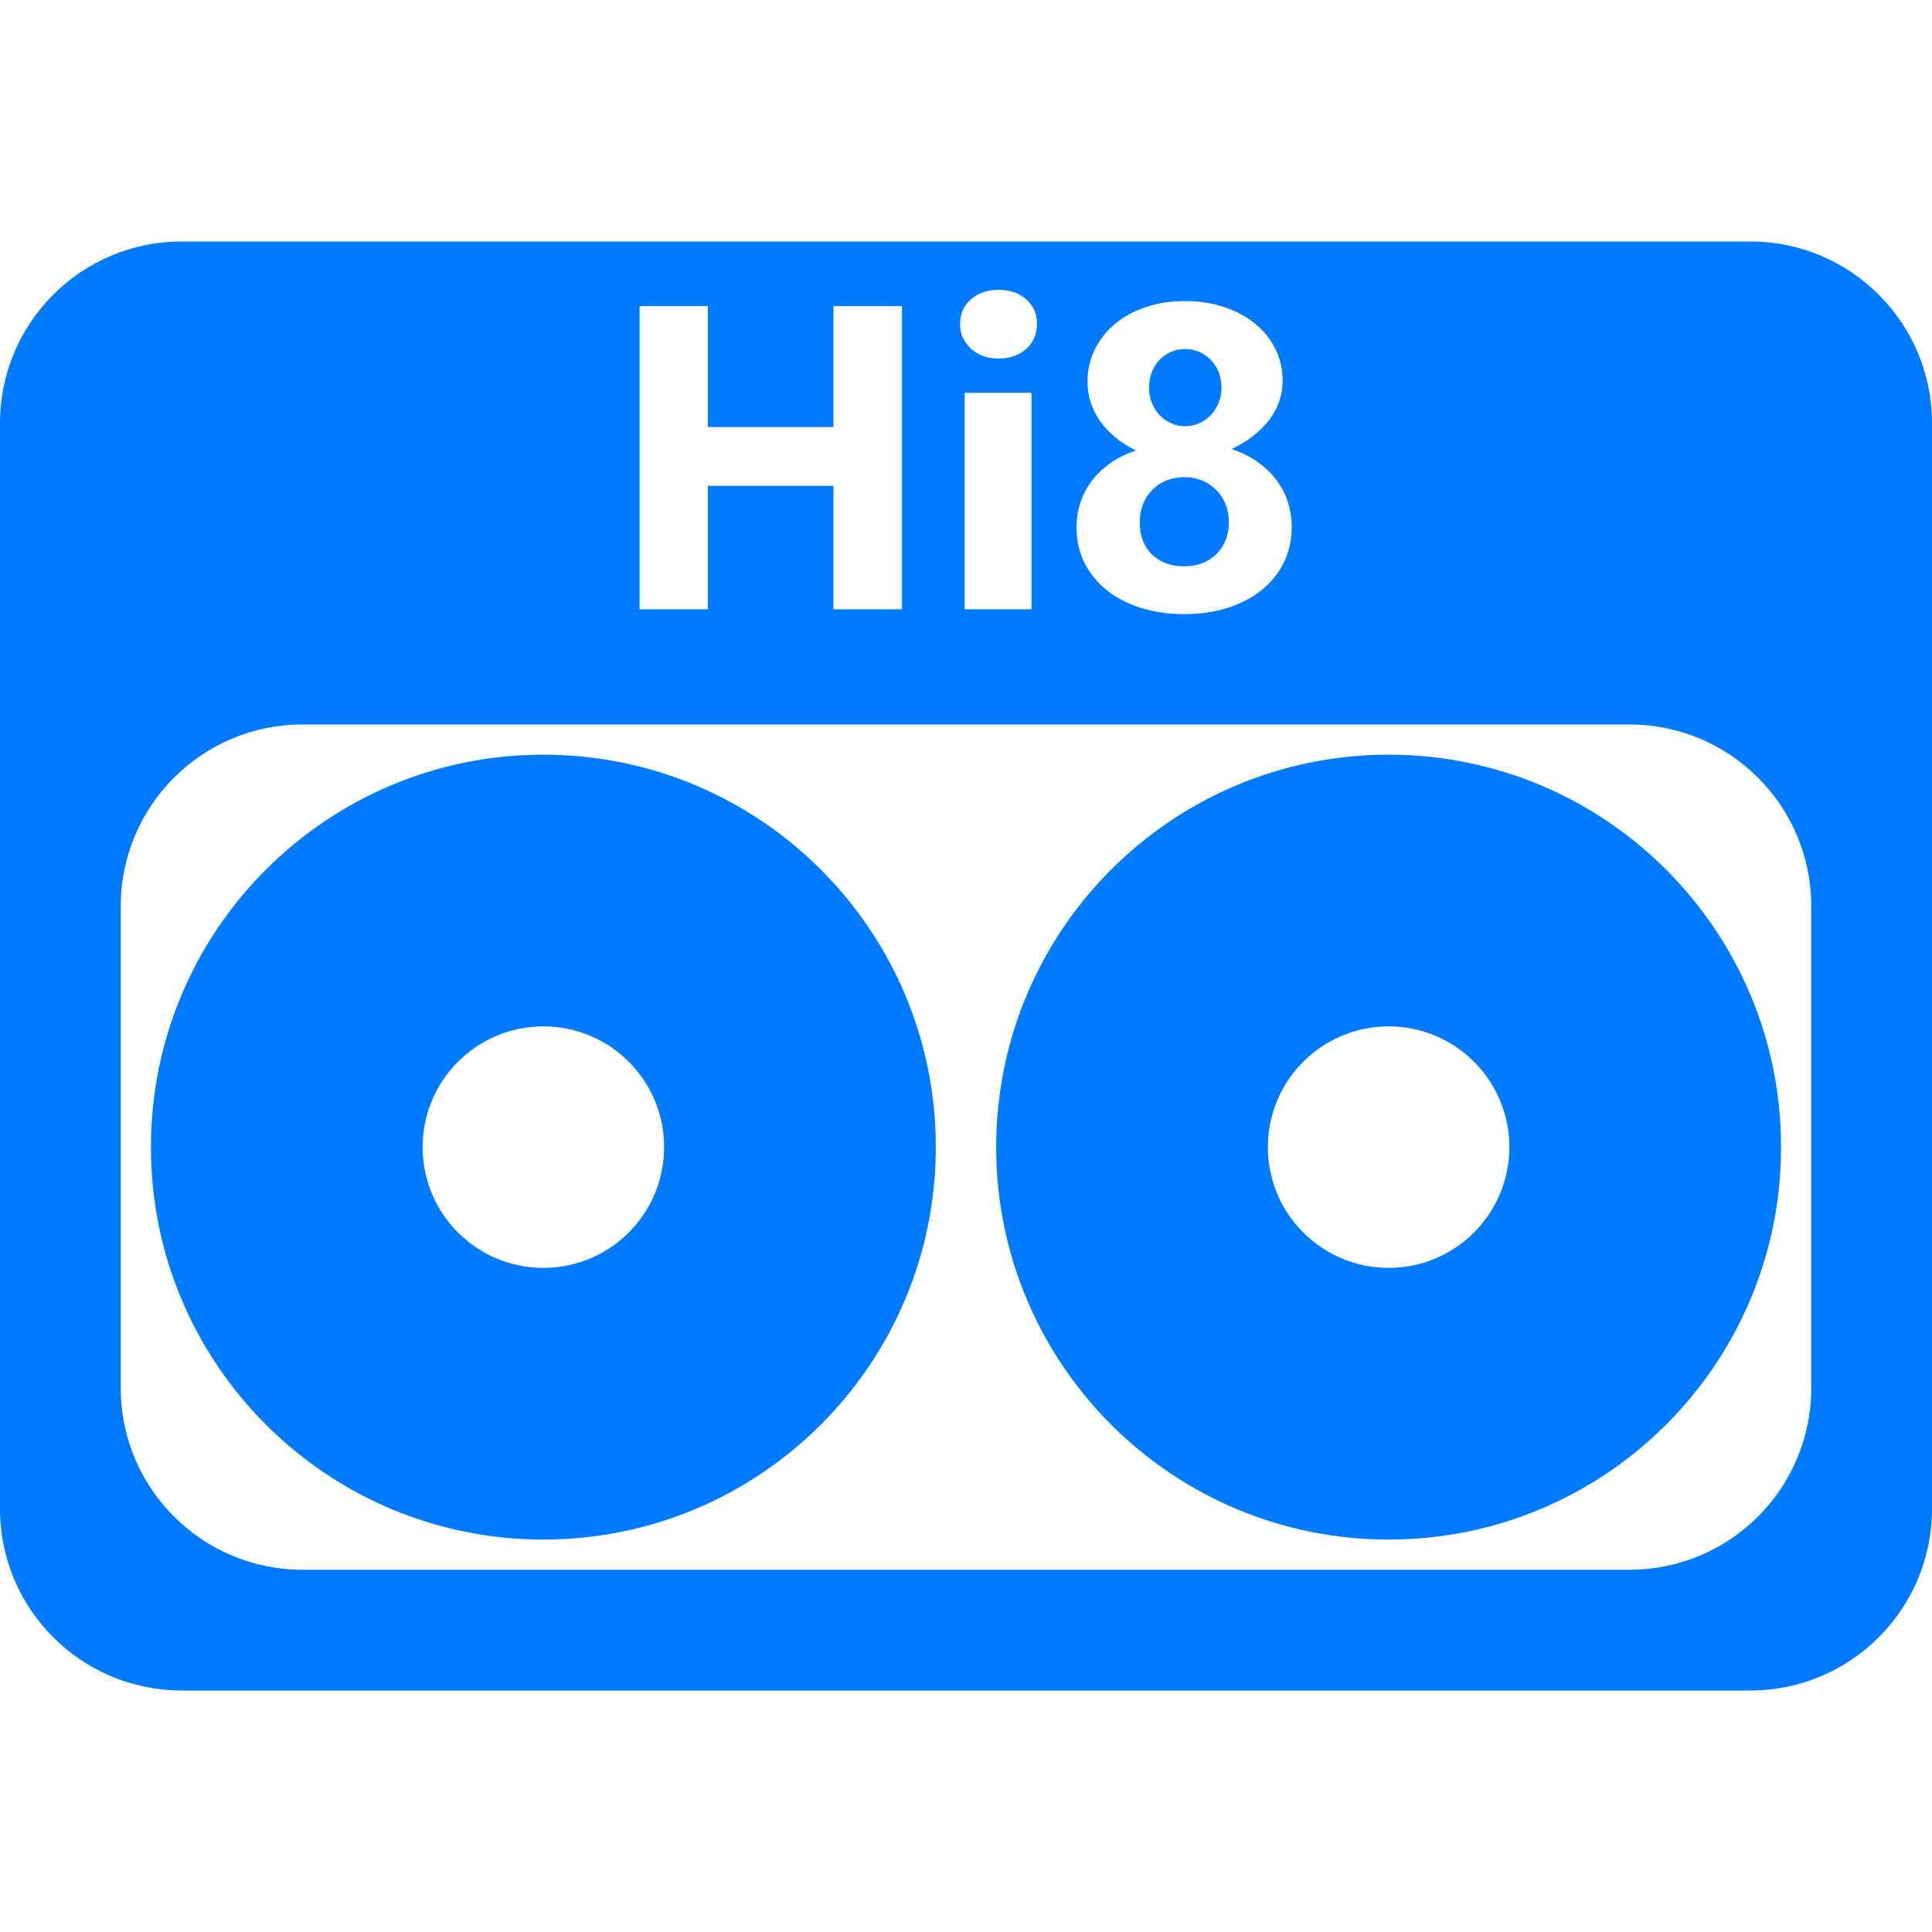 <?xml version="1.0" encoding="utf-8"?>
<!-- Generator: Adobe Illustrator 23.0.2, SVG Export Plug-In . SVG Version: 6.00 Build 0)  -->
<svg version="1.1" id="Layer_1" xmlns="http://www.w3.org/2000/svg" xmlns:xlink="http://www.w3.org/1999/xlink" x="0px" y="0px"
	 viewBox="0 0 2048 2048" style="enable-background:new 0 0 2048 2048;" xml:space="preserve">
<style type="text/css">
	.st0{fill:#007BFF;}
</style>
<path class="st0" d="M1472,800c-229.75,0-416,186.25-416,416s186.25,416,416,416s416-186.25,416-416S1701.75,800,1472,800z
	 M1472,1344c-70.69,0-128-57.31-128-128s57.31-128,128-128s128,57.31,128,128S1542.69,1344,1472,1344z"/>
<path class="st0" d="M576,800c-229.75,0-416,186.25-416,416s186.25,416,416,416s416-186.25,416-416S805.75,800,576,800z M576,1344
	c-70.69,0-128-57.31-128-128s57.31-128,128-128s128,57.31,128,128S646.69,1344,576,1344z"/>
<g>
	<path class="st0" d="M1221.15,587.81c4.18,4.03,9.15,7.14,14.9,9.3c5.75,2.17,12.21,3.25,19.38,3.25c6.87,0,13.18-1.12,18.93-3.36
		c5.75-2.24,10.72-5.38,14.9-9.41c4.18-4.03,7.47-8.96,9.86-14.79c2.39-5.83,3.59-12.32,3.59-19.49c0-6.42-1.12-12.55-3.36-18.37
		c-2.24-5.83-5.46-10.87-9.64-15.12c-4.18-4.26-9.15-7.65-14.9-10.2c-5.75-2.54-12.21-3.81-19.38-3.81c-6.72,0-13,1.16-18.82,3.47
		c-5.83,2.32-10.83,5.6-15.01,9.86c-4.18,4.26-7.47,9.3-9.86,15.12c-2.39,5.83-3.59,12.18-3.59,19.05c0,7.32,1.12,13.89,3.36,19.72
		C1213.76,578.85,1216.97,583.78,1221.15,587.81z"/>
	<path class="st0" d="M1229.22,440.03c3.43,3.66,7.51,6.54,12.21,8.63c4.71,2.09,9.67,3.14,14.9,3.14c5.38,0,10.38-1.04,15.01-3.14
		c4.63-2.09,8.7-5,12.21-8.74c3.51-3.73,6.27-8.07,8.29-13c2.02-4.93,3.02-10.23,3.02-15.91c0-5.83-0.97-11.24-2.91-16.25
		c-1.94-5-4.67-9.33-8.18-13c-3.51-3.66-7.62-6.53-12.32-8.63c-4.71-2.09-9.75-3.14-15.12-3.14c-5.68,0-10.87,1.09-15.57,3.25
		c-4.71,2.17-8.74,5.08-12.1,8.74c-3.36,3.66-5.98,7.99-7.84,13c-1.87,5.01-2.8,10.35-2.8,16.02c0,5.68,1.01,11.02,3.03,16.02
		C1223.06,432.05,1225.78,436.38,1229.22,440.03z"/>
	<path class="st0" d="M1855.39,256H192.61C86.23,256,0,342.23,0,448.61v1150.78C0,1705.77,86.23,1792,192.61,1792H576h128h640h128
		h383.39c106.37,0,192.61-86.23,192.61-192.61V448.61C2048,342.23,1961.77,256,1855.39,256z M1145.08,533.47
		c2.61-8.29,6.53-15.98,11.76-23.08c5.23-7.09,11.76-13.44,19.61-19.05c7.84-5.6,17.06-10.2,27.67-13.78
		c-16.28-8.07-28.91-18.41-37.87-31.03c-8.96-12.62-13.44-26.63-13.44-42.01c0-12.25,2.58-23.6,7.73-34.06
		c5.15-10.45,12.29-19.49,21.4-27.11c9.11-7.62,19.98-13.56,32.6-17.81c12.62-4.26,26.4-6.39,41.34-6.39
		c15.24,0,29.2,2.13,41.9,6.39c12.69,4.26,23.64,10.16,32.83,17.7c9.19,7.55,16.32,16.47,21.4,26.78
		c5.08,10.31,7.62,21.51,7.62,33.61c0,15.24-4.78,29.09-14.34,41.57c-9.56,12.47-22.78,22.74-39.66,30.81
		c10.45,3.59,19.64,8.18,27.56,13.78c7.92,5.6,14.56,11.99,19.94,19.16c5.38,7.17,9.41,14.98,12.1,23.42
		c2.69,8.44,4.03,17.22,4.03,26.33c0,13.75-2.77,26.26-8.29,37.53c-5.53,11.28-13.33,20.99-23.42,29.13
		c-10.08,8.14-22.11,14.45-36.08,18.93c-13.97,4.48-29.39,6.72-46.27,6.72c-16.58,0-31.86-2.21-45.82-6.61
		c-13.97-4.4-25.99-10.64-36.08-18.71c-10.08-8.07-17.96-17.74-23.64-29.02c-5.68-11.28-8.51-23.71-8.51-37.31
		C1141.16,550.39,1142.47,541.76,1145.08,533.47z M1029.12,317.35c7.62-6.72,17.4-10.08,29.35-10.08c12.1,0,21.92,3.36,29.47,10.08
		c7.54,6.72,11.32,15.39,11.32,25.99c0,10.76-3.77,19.57-11.32,26.44c-7.55,6.87-17.37,10.31-29.47,10.31
		c-11.95,0-21.74-3.55-29.35-10.64c-7.62-7.09-11.43-15.8-11.43-26.1C1017.7,332.74,1021.5,324.08,1029.12,317.35z M1093.43,416.4
		v229.45h-70.81V416.4H1093.43z M678,324.53h72.38V452.7h133.1V324.53h72.6v321.32h-72.6V514.99h-133.1v130.86H678V324.53z
		 M1920,1471.39c0,106.37-86.23,192.61-192.61,192.61H1472H576H320.61C214.23,1664,128,1577.77,128,1471.39V960.61
		C128,854.23,214.23,768,320.61,768H576h896h255.39c106.37,0,192.61,86.23,192.61,192.61V1471.39z"/>
</g>
</svg>
